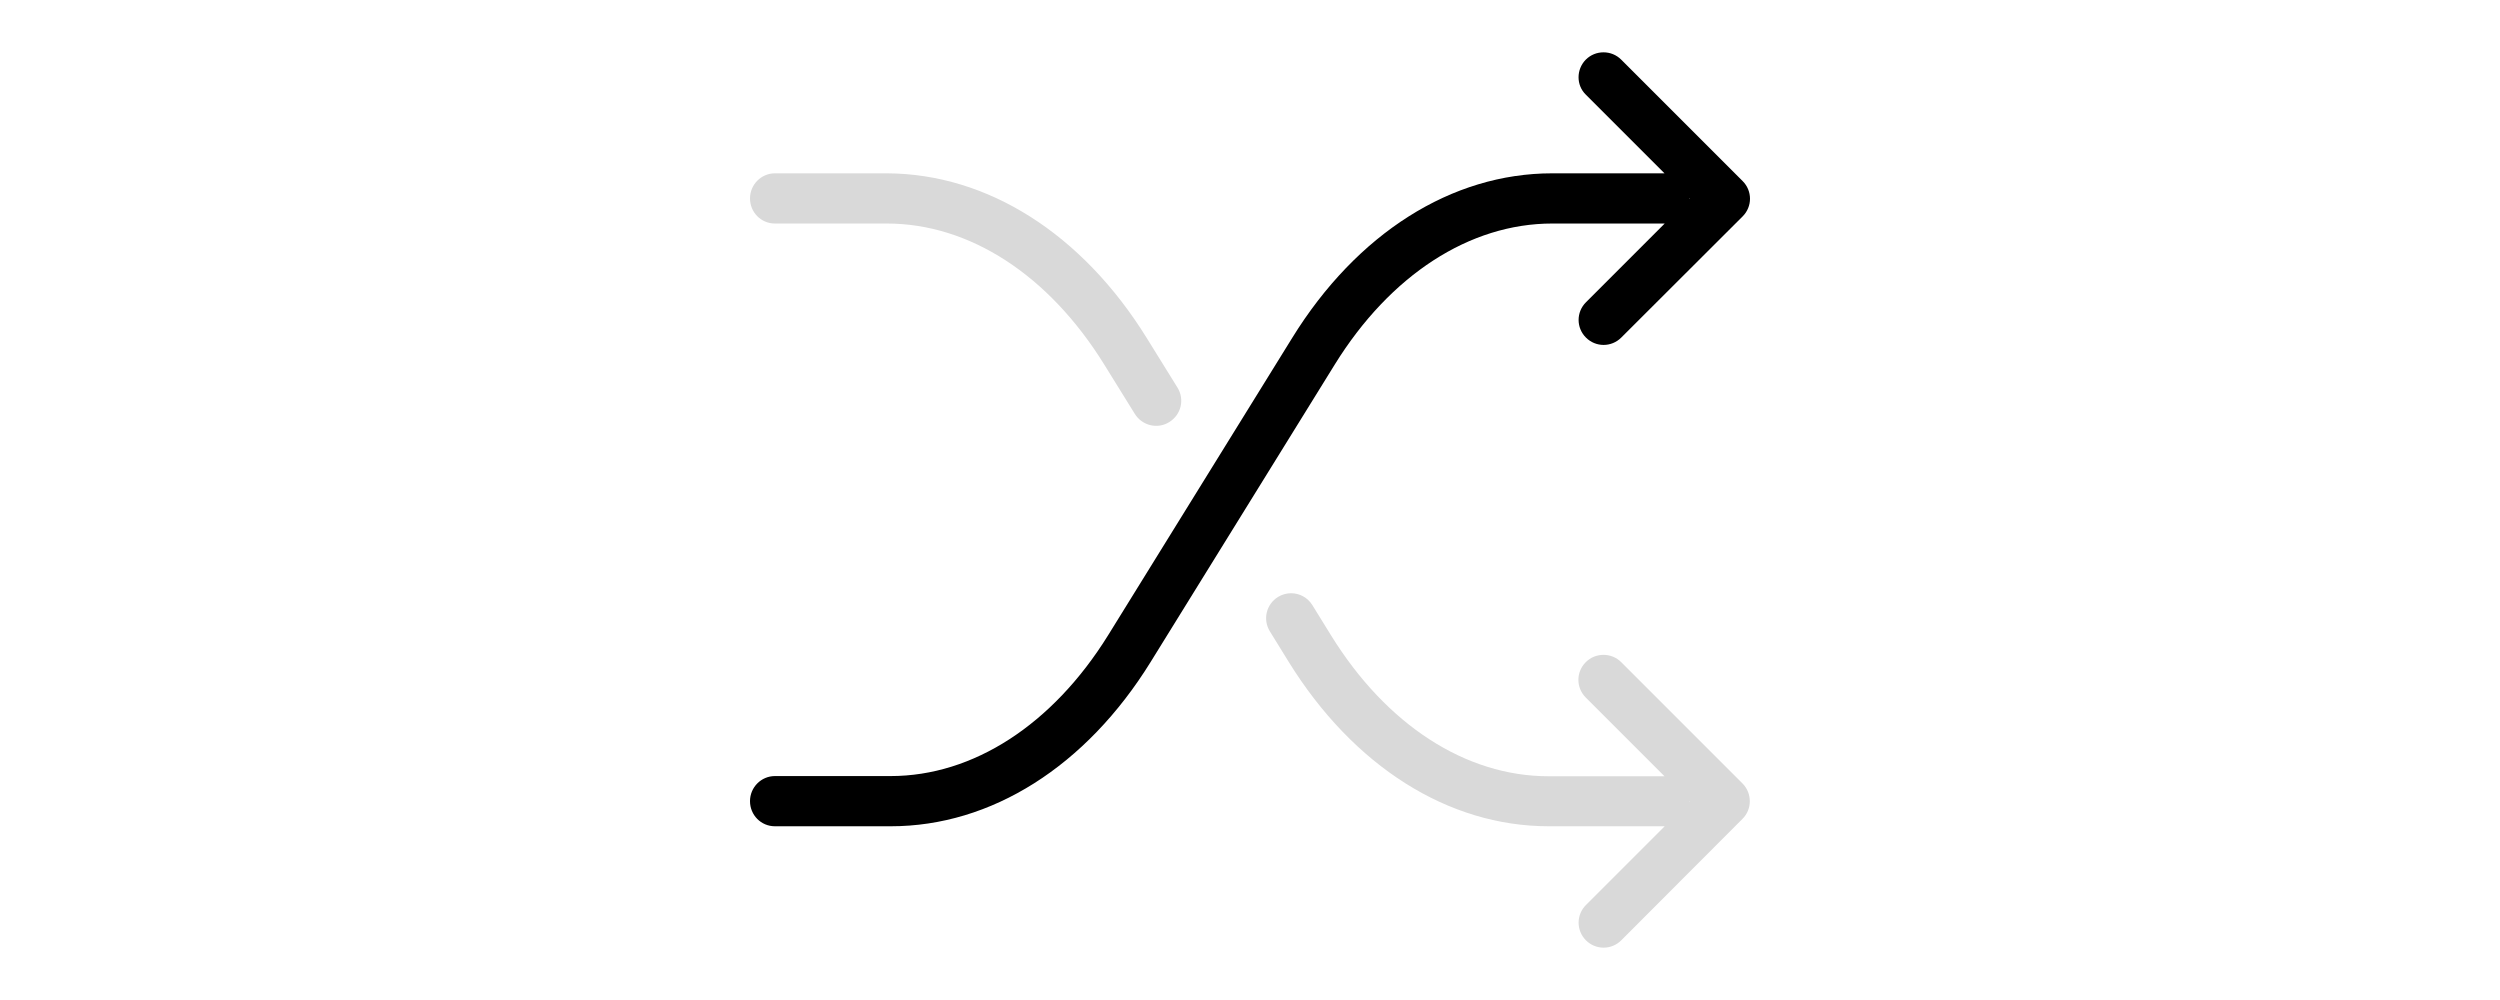 <?xml version="1.0" encoding="utf-8"?>
<!-- Generator: Adobe Illustrator 16.0.0, SVG Export Plug-In . SVG Version: 6.00 Build 0)  -->
<!DOCTYPE svg PUBLIC "-//W3C//DTD SVG 1.1//EN" "http://www.w3.org/Graphics/SVG/1.1/DTD/svg11.dtd">
<svg version="1.1" id="Capa_1" xmlns="http://www.w3.org/2000/svg" xmlns:xlink="http://www.w3.org/1999/xlink" x="0px" y="0px"
	 width="500px" height="200px" viewBox="0 0 500 200" enable-background="new 0 0 500 200" xml:space="preserve">
<g>
	<path opacity="0.15" d="M229.372,67.639l6.121,9.875c1.469,2.368,0.74,5.429-1.633,6.896c-2.326,1.471-5.426,0.734-6.896-1.631
		l-6.121-9.877c-11.1-17.915-26.934-28.197-43.502-28.197h-22.358c-2.777,0-4.982-2.246-4.982-5.019
		c0-2.775,2.248-5.021,4.982-5.021h22.399C197.501,34.748,216.436,46.745,229.372,67.639z"/>
	<path opacity="0.15" d="M348.487,163.783l-24.237,24.282c-1.959,1.957-5.102,1.957-7.06,0c-1.959-1.961-1.959-5.104,0-7.063
		l15.751-15.749c-0.042,0-0.042,0-0.082,0h-23.137c-20.078,0-39.053-11.997-51.99-32.892l-3.754-6.082
		c-1.469-2.368-0.734-5.429,1.633-6.896c0.816-0.49,1.708-0.735,2.611-0.735c1.674,0,3.306,0.856,4.244,2.367l3.754,6.078
		c11.1,17.916,26.934,28.159,43.502,28.159h23.098c0.039,0,0.039,0,0.079,0l-15.75-15.751c-1.958-1.961-1.958-5.102,0-7.063
		c0.979-0.977,2.243-1.466,3.55-1.466c1.305,0,2.572,0.489,3.551,1.466l24.279,24.283
		C350.447,158.682,350.447,161.865,348.487,163.783z M337.84,160.192c0,0.039,0,0.039,0,0.082c0,0.041,0,0.041,0,0.08l0.081-0.08
		L337.84,160.192z"/>
	<path d="M317.149,11.937c0.979-0.98,2.243-1.47,3.55-1.47c1.305,0,2.572,0.489,3.551,1.47l24.279,24.279
		c1.961,1.96,1.961,5.103,0,7.062L324.25,67.516c-1.959,1.959-5.101,1.959-7.06,0c-1.959-1.957-1.959-5.1,0-7.058l15.751-15.753
		c-0.042,0-0.042,0-0.082,0h-22.407c-16.522,0-32.396,10.282-43.497,28.197l-36.808,59.46
		c-12.937,20.934-31.912,32.892-51.99,32.892h-23.175c-2.777,0-4.982-2.247-4.982-5.022c0-2.774,2.248-5.019,4.982-5.019h23.134
		c16.529,0,32.402-10.284,43.502-28.157L258.427,67.6c12.937-20.938,31.912-32.935,51.987-32.935h22.406c0.039,0,0.039,0,0.079,0
		l-15.75-15.751C315.231,17.037,315.231,13.894,317.149,11.937z M337.84,39.81l0.081-0.083l-0.081-0.083c0,0.043,0,0.043,0,0.083
		S337.84,39.767,337.84,39.81z"/>
</g>
</svg>
